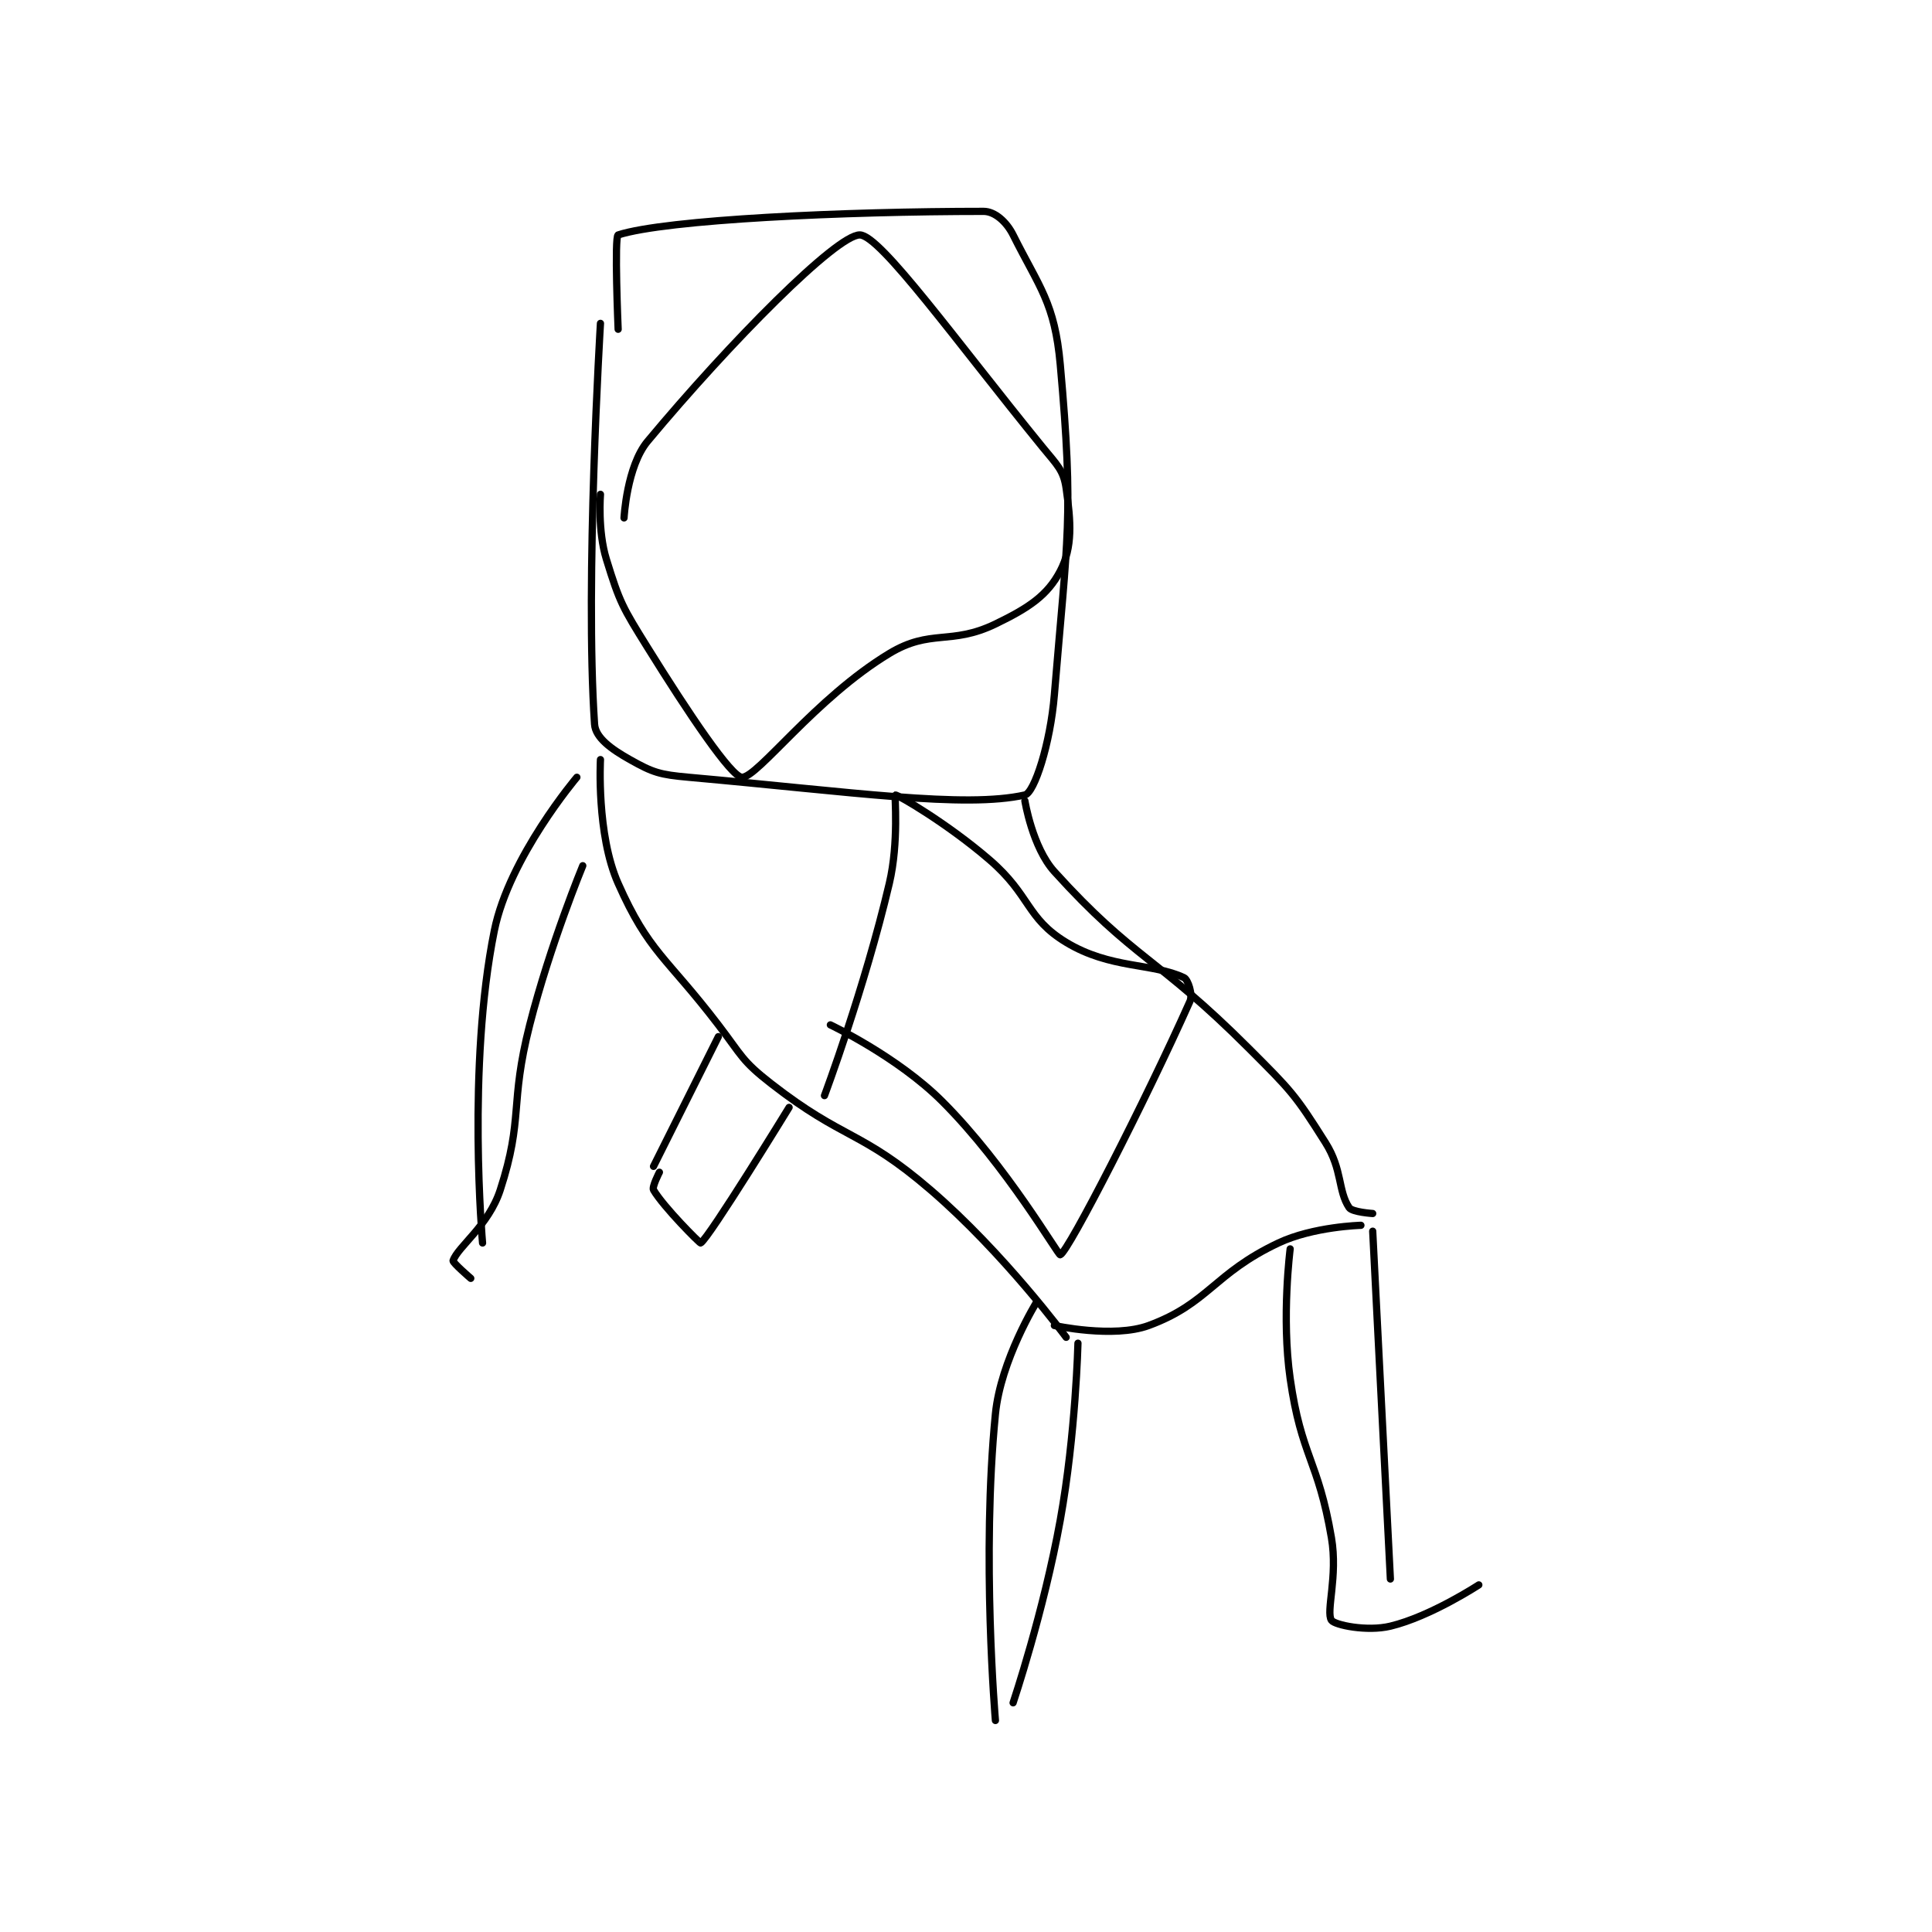 <?xml version="1.0" encoding="utf-8"?>
<!DOCTYPE svg PUBLIC "-//W3C//DTD SVG 1.1//EN" "http://www.w3.org/Graphics/SVG/1.1/DTD/svg11.dtd">
<svg viewBox="0 0 800 800" preserveAspectRatio="xMinYMin meet" xmlns="http://www.w3.org/2000/svg" version="1.1">
<g fill="none" stroke="black" stroke-linecap="round" stroke-linejoin="round" stroke-width="1.229">
<g transform="translate(187.611,87.52) scale(2.441) translate(-124,-199.417)">
<path id="0" d="M149 218.417 C149 218.417 146.356 262.084 148 286.417 C148.155 288.711 150.852 290.646 154 292.417 C157.924 294.624 159.05 294.973 164 295.417 C191.606 297.889 210.843 300.71 221 298.417 C222.594 298.057 225.315 289.757 226 281.417 C228.208 254.551 229.326 251.336 227 225.417 C226.055 214.885 223.468 212.353 219 203.417 C217.883 201.183 215.89 199.417 214 199.417 C190.562 199.417 160.118 200.798 152 203.417 C151.338 203.63 152 219.417 152 219.417 "/>
<path id="1" d="M149 292.417 C149 292.417 148.301 305.093 152 313.417 C157.227 325.177 160.134 325.822 169 337.417 C173.046 342.707 172.934 343.477 178 347.417 C190.379 357.045 193.135 355.213 205 365.417 C217.429 376.106 228 390.417 228 390.417 "/>
<path id="2" d="M221 299.417 C221 299.417 222.269 307.293 226 311.417 C239.516 326.356 243.428 325.845 259 341.417 C266.168 348.585 266.844 349.228 272 357.417 C274.882 361.994 274.082 365.54 276 368.417 C276.514 369.188 280 369.417 280 369.417 "/>
<path id="3" d="M226 388.417 C226 388.417 236.014 390.622 242 388.417 C252.16 384.673 253.023 379.6 264 374.417 C269.915 371.624 278 371.417 278 371.417 "/>
<path id="4" d="M145 295.417 C145 295.417 133.525 308.947 131 321.417 C126.323 344.511 129 374.417 129 374.417 "/>
<path id="5" d="M146 310.417 C146 310.417 140.464 323.806 137 337.417 C133.538 351.018 135.999 353.113 132 365.417 C130.029 371.48 124.787 375.056 124 377.417 C123.893 377.739 127 380.417 127 380.417 "/>
<path id="6" d="M230 391.417 C230 391.417 229.636 406.799 227 421.417 C224.2 436.944 219 452.417 219 452.417 "/>
<path id="7" d="M223 384.417 C223 384.417 216.903 394.258 216 403.417 C213.615 427.603 216 455.417 216 455.417 "/>
<path id="8" d="M169 339.417 L158 361.417 "/>
<path id="9" d="M181 351.417 C181 351.417 167.436 373.542 166 374.417 C165.875 374.493 159.671 368.281 158 365.417 C157.705 364.91 159 362.417 159 362.417 "/>
<path id="10" d="M280 372.417 L283 431.417 "/>
<path id="11" d="M266 375.417 C266 375.417 264.509 386.979 266 397.417 C267.898 410.701 270.736 411.153 273 424.417 C274.124 431.002 272.024 436.952 273 438.417 C273.535 439.219 279.011 440.374 283 439.417 C289.817 437.781 298 432.417 298 432.417 "/>
<path id="12" d="M153 251.417 C153 251.417 153.462 242.662 157 238.417 C171.08 221.521 189.085 203.358 193 203.417 C196.48 203.469 209.284 221.337 224 239.417 C226.465 242.445 227.556 243.308 228 246.417 C228.813 252.106 229.118 256.357 227 260.417 C224.85 264.537 221.706 266.662 216 269.417 C208.409 273.081 205.02 270.172 198 274.417 C185.413 282.027 175.647 295.481 173 295.417 C171.213 295.373 164.03 284.727 157 273.417 C152.741 266.566 152.27 265.794 150 258.417 C148.504 253.553 149 247.417 149 247.417 "/>
<path id="13" d="M187 349.417 C187 349.417 193.811 331.221 198 313.417 C199.654 306.387 198.871 298.447 199 298.417 C199.381 298.327 207.866 303.267 215 309.417 C222.018 315.467 221.188 319.288 228 323.417 C235.494 327.959 242.682 326.884 248 329.417 C248.676 329.738 249.508 332.279 249 333.417 C241.44 350.337 228.385 375.856 227 376.417 C226.667 376.551 217.941 361.358 207 350.417 C199.389 342.806 188 337.417 188 337.417 "/>
</g>
</g>
</svg>
